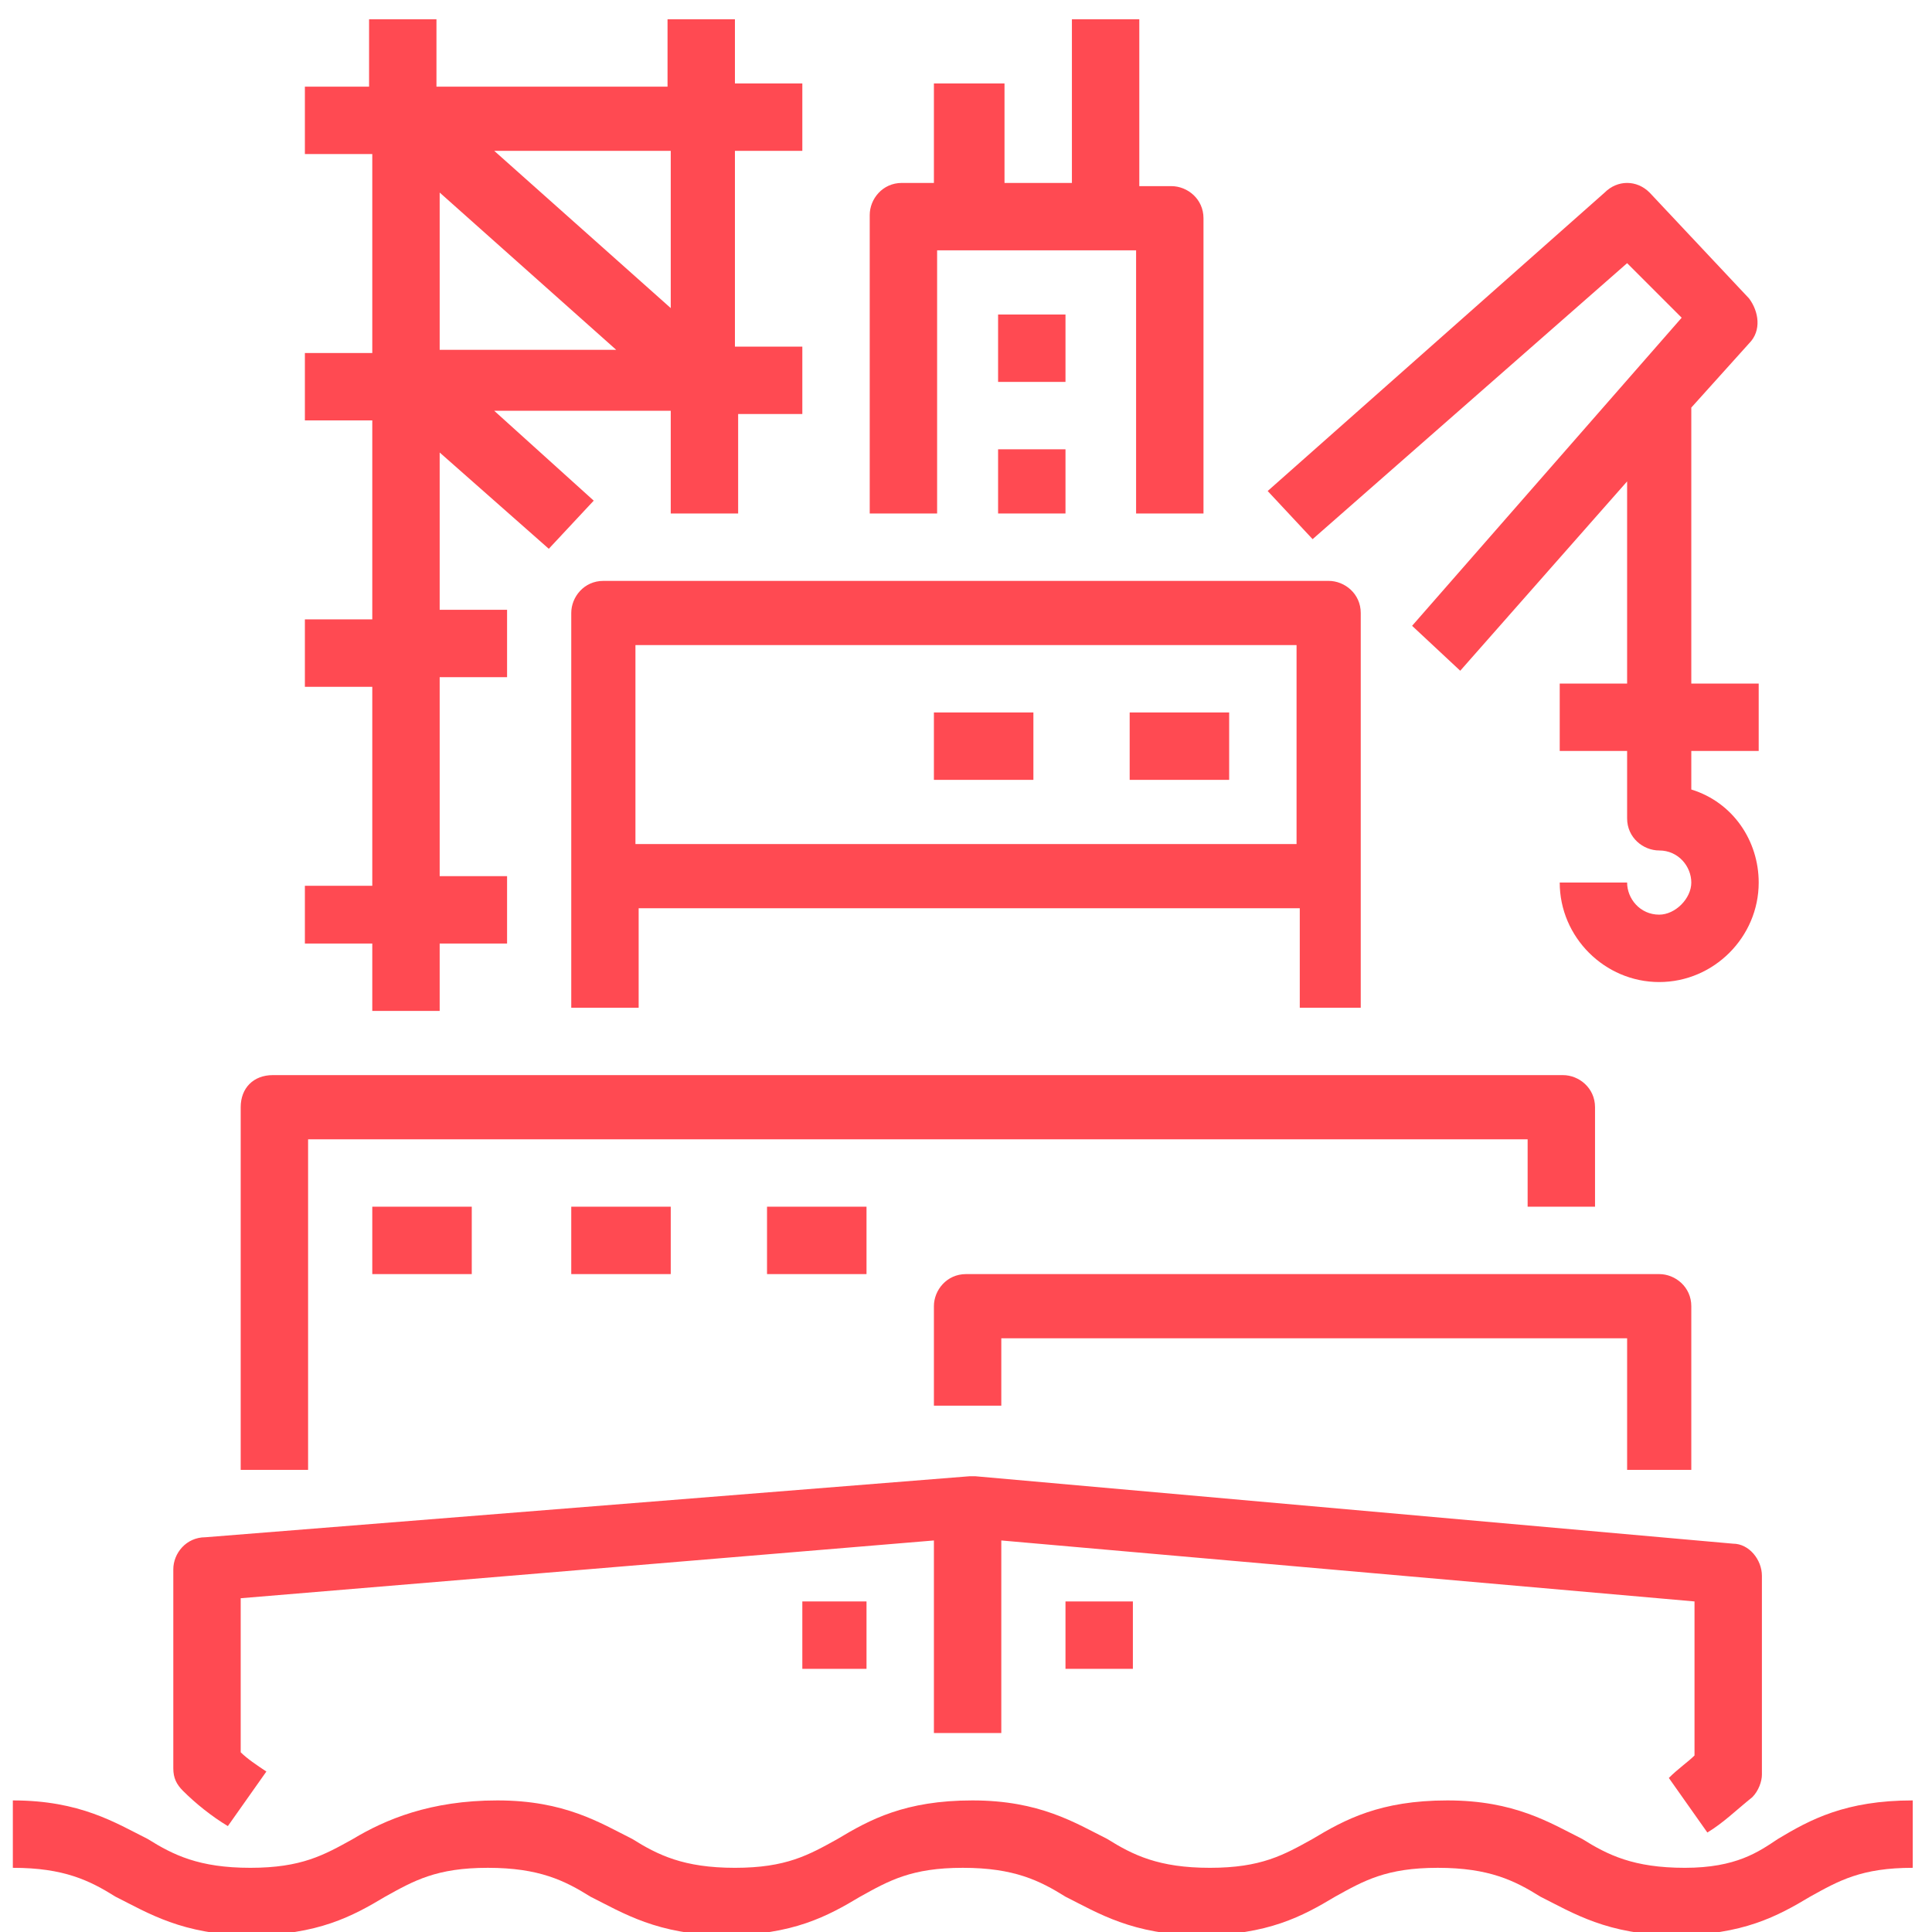 <?xml version="1.0" encoding="utf-8"?>
<!-- Generator: Adobe Illustrator 23.0.3, SVG Export Plug-In . SVG Version: 6.00 Build 0)  -->
<svg version="1.1" id="earth-globe" xmlns="http://www.w3.org/2000/svg" xmlns:xlink="http://www.w3.org/1999/xlink" x="0px"
	 y="0px" viewBox="0 0 60.2 60.2" style="enable-background:new 0 0 60.2 60.2;" xml:space="preserve">
<style type="text/css">
	.st0{fill:#FF4A52;}
</style>
<g id="Outline">
	<path class="st0" d="M52.5,58.2c-1.6,0-2.4-0.4-3.2-0.9c-1-0.5-2.1-1.2-4.2-1.2c-2.1,0-3.2,0.6-4.2,1.2c-0.9,0.5-1.6,0.9-3.2,0.9
		s-2.4-0.4-3.2-0.9c-1-0.5-2.1-1.2-4.2-1.2s-3.2,0.6-4.2,1.2c-0.9,0.5-1.6,0.9-3.2,0.9s-2.4-0.4-3.2-0.9c-1-0.5-2.1-1.2-4.2-1.2
		S12,56.7,11,57.3c-0.9,0.5-1.6,0.9-3.2,0.9s-2.4-0.4-3.2-0.9c-1-0.5-2.1-1.2-4.2-1.2v2.1c1.6,0,2.4,0.4,3.2,0.9
		c1,0.5,2.1,1.2,4.2,1.2s3.2-0.6,4.2-1.2c0.9-0.5,1.6-0.9,3.2-0.9c1.6,0,2.4,0.4,3.2,0.9c1,0.5,2.1,1.2,4.2,1.2s3.2-0.6,4.2-1.2
		c0.9-0.5,1.6-0.9,3.2-0.9c1.6,0,2.4,0.4,3.2,0.9c1,0.5,2.1,1.2,4.2,1.2s3.2-0.6,4.2-1.2c0.9-0.5,1.6-0.9,3.2-0.9
		c1.6,0,2.4,0.4,3.2,0.9c1,0.5,2.1,1.2,4.2,1.2c2.1,0,3.2-0.6,4.2-1.2c0.9-0.5,1.6-0.9,3.2-0.9v-2.1c-2.1,0-3.2,0.6-4.2,1.2
		C54.8,57.7,54.1,58.2,52.5,58.2z"/>
	<path class="st0" d="M5.4,48.9v6.2c0,0.3,0.1,0.5,0.3,0.7c0.4,0.4,0.9,0.8,1.4,1.1l1.2-1.7C8,55,7.7,54.8,7.5,54.6v-4.8L29.1,48V54
		h2.1V48l21.6,1.9v4.8c-0.2,0.2-0.5,0.4-0.8,0.7l1.2,1.7c0.5-0.3,0.9-0.7,1.4-1.1c0.2-0.2,0.3-0.5,0.3-0.7v-6.2c0-0.5-0.4-1-0.9-1
		l-23.6-2.1c-0.1,0-0.1,0-0.2,0L6.4,47.9C5.8,47.9,5.4,48.4,5.4,48.9z"/>
	<path class="st0" d="M33.2,49.9h2.1V52h-2.1V49.9z"/>
	<path class="st0" d="M25,49.9H27V52H25V49.9z"/>
	<path class="st0" d="M52.7,45.8v-5.1c0-0.6-0.5-1-1-1H30.1c-0.6,0-1,0.5-1,1v3.1h2.1v-2.1h19.5v4.1H52.7z"/>
	<path class="st0" d="M7.5,34.5v11.3h2.1V35.5h38v2.1h2.1v-3.1c0-0.6-0.5-1-1-1H8.5C7.9,33.5,7.5,33.9,7.5,34.5z"/>
	<path class="st0" d="M11.6,37.6h3.1v2.1h-3.1V37.6z"/>
	<path class="st0" d="M17.8,37.6h3.1v2.1h-3.1V37.6z"/>
	<path class="st0" d="M23.9,37.6H27v2.1h-3.1V37.6z"/>
	<path class="st0" d="M29.1,22.2h3.1v2.1h-3.1V22.2z"/>
	<path class="st0" d="M35.2,22.2h3.1v2.1h-3.1V22.2z"/>
	<path class="st0" d="M40.9,16.8l9.8-8.6l1.7,1.7l-8.4,9.6l1.5,1.4l5.2-5.9v6.3h-2.1v2.1h2.1v2.1c0,0.6,0.5,1,1,1c0.6,0,1,0.5,1,1
		s-0.5,1-1,1c-0.6,0-1-0.5-1-1h-2.1c0,1.7,1.4,3.1,3.1,3.1c1.7,0,3.1-1.4,3.1-3.1c0-1.3-0.8-2.5-2.1-2.9v-1.2h2.1v-2.1h-2.1v-8.6
		l1.8-2c0.4-0.4,0.3-1,0-1.4L51.4,6c-0.4-0.4-1-0.4-1.4,0l-10.5,9.3L40.9,16.8z"/>
	<path class="st0" d="M42.4,31.4V19.1c0-0.6-0.5-1-1-1H18.8c-0.6,0-1,0.5-1,1v12.3h2.1v-3.1h20.6v3.1H42.4z M19.8,26.3v-6.2h20.6
		v6.2H19.8z"/>
	<path class="st0" d="M9.5,27.3v2.1h2.1v2.1h2.1v-2.1h2.1v-2.1h-2.1v-6.2h2.1v-2.1h-2.1v-4.9l3.4,3l1.4-1.5l-3.1-2.8h5.5V16h2.1
		v-3.1H25v-2.1h-2.1V4.7H25V2.6h-2.1V0.6h-2.1v2.1h-7.2V0.6h-2.1v2.1H9.5v2.1h2.1v6.2H9.5v2.1h2.1v6.2H9.5v2.1h2.1v6.2H9.5z
		 M20.9,9.6l-5.5-4.9h5.5V9.6z M13.7,6l5.5,4.9h-5.5V6z"/>
	<path class="st0" d="M29.1,2.6v3.1h-1c-0.6,0-1,0.5-1,1V16h2.1V7.8h6.2V16h2.1V6.8c0-0.6-0.5-1-1-1h-1V0.6h-2.1v5.1h-2.1V2.6H29.1z
		"/>
	<path class="st0" d="M31.1,9.8h2.1v2.1h-2.1V9.8z"/>
	<path class="st0" d="M31.1,14h2.1V16h-2.1V14z"/>
</g>
</svg>
